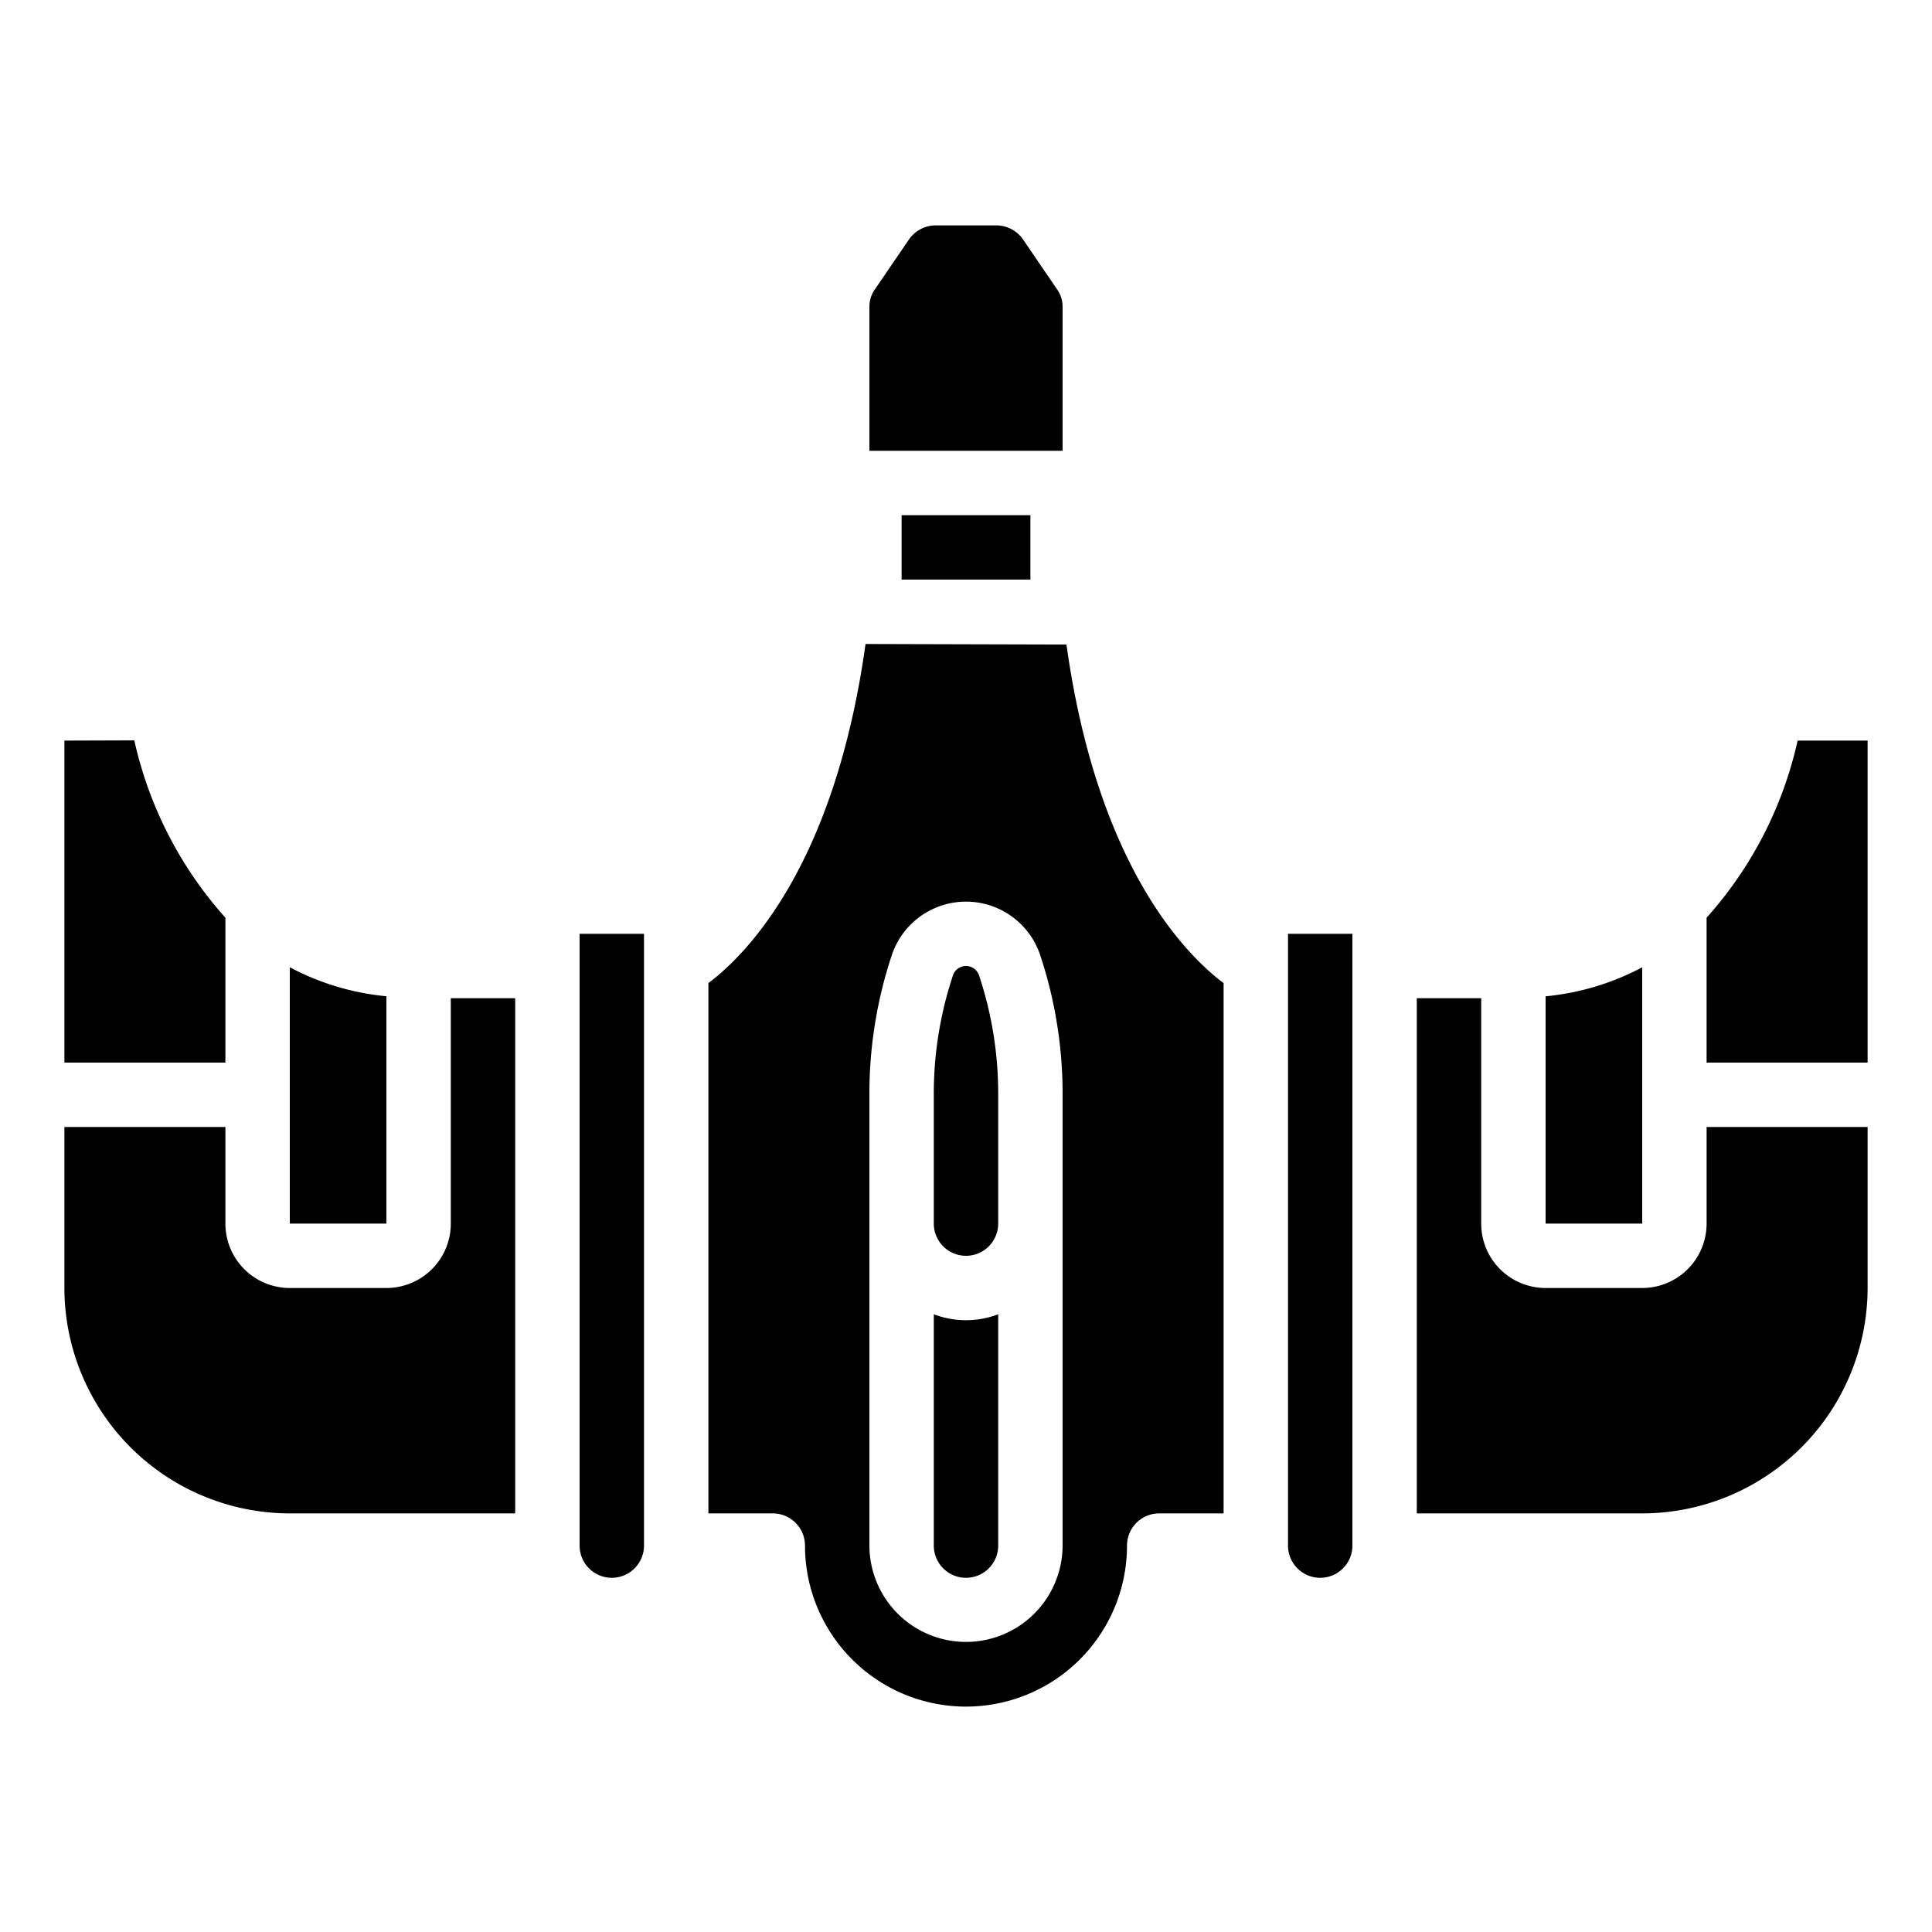 <!-- icon666.com - MILLIONS vector ICONS FREE --><svg id="Icons" viewBox="0 0 60 60" xmlns="http://www.w3.org/2000/svg"><path d="m51 30.041a8.009 8.009 0 0 1 -3 .9v7.059h3z"></path><path d="m58 23h-2.173a12.209 12.209 0 0 1 -2.827 5.5v4.5h5z"></path><path d="m58 35h-5v3a2 2 0 0 1 -2 2h-3a2 2 0 0 1 -2-2v-7h-2v16h7a7.009 7.009 0 0 0 7-7z"></path><path d="m9 47h7v-16h-2v7a2 2 0 0 1 -2 2h-3a2 2 0 0 1 -2-2v-3h-5v5a7.009 7.009 0 0 0 7 7z"></path><path d="m30 49a1 1 0 0 0 1-1.009v-7.175a2.809 2.809 0 0 1 -2 0v7.175a1 1 0 0 0 1 1.009z"></path><path d="m30 39a1 1 0 0 0 1-1v-4.033a11.625 11.625 0 0 0 -.593-3.67.427.427 0 0 0 -.814 0 11.625 11.625 0 0 0 -.593 3.67v4.033a1 1 0 0 0 1 1z"></path><path d="m20 48v-19h-2v19a1 1 0 0 0 2 0z"></path><path d="m40 48a1 1 0 0 0 2 0v-19h-2z"></path><path d="m7 28.5a12.232 12.232 0 0 1 -2.829-5.507l-2.171.007v10h5z"></path><path d="m12 38v-7.06a8.009 8.009 0 0 1 -3-.9v7.96z"></path><path d="m22 30.531v16.469h2a1 1 0 0 1 1 1 5 5 0 0 0 10 0 1 1 0 0 1 1-1h2v-16.468c-1.182-.89-3.92-3.639-4.88-10.515l-6.24-.017c-.96 6.89-3.698 9.641-4.88 10.531zm5 3.436a13.641 13.641 0 0 1 .694-4.3 2.429 2.429 0 0 1 4.612 0 13.641 13.641 0 0 1 .694 4.3v14.024a3 3 0 1 1 -6 0z"></path><path d="m28 16h4v2h-4z"></path><path d="m33 9.519a.923.923 0 0 0 -.162-.519l-1.069-1.567a1.012 1.012 0 0 0 -.839-.433h-1.86a1.011 1.011 0 0 0 -.839.434l-1.07 1.566a.924.924 0 0 0 -.161.519v4.481h6z"></path></svg>